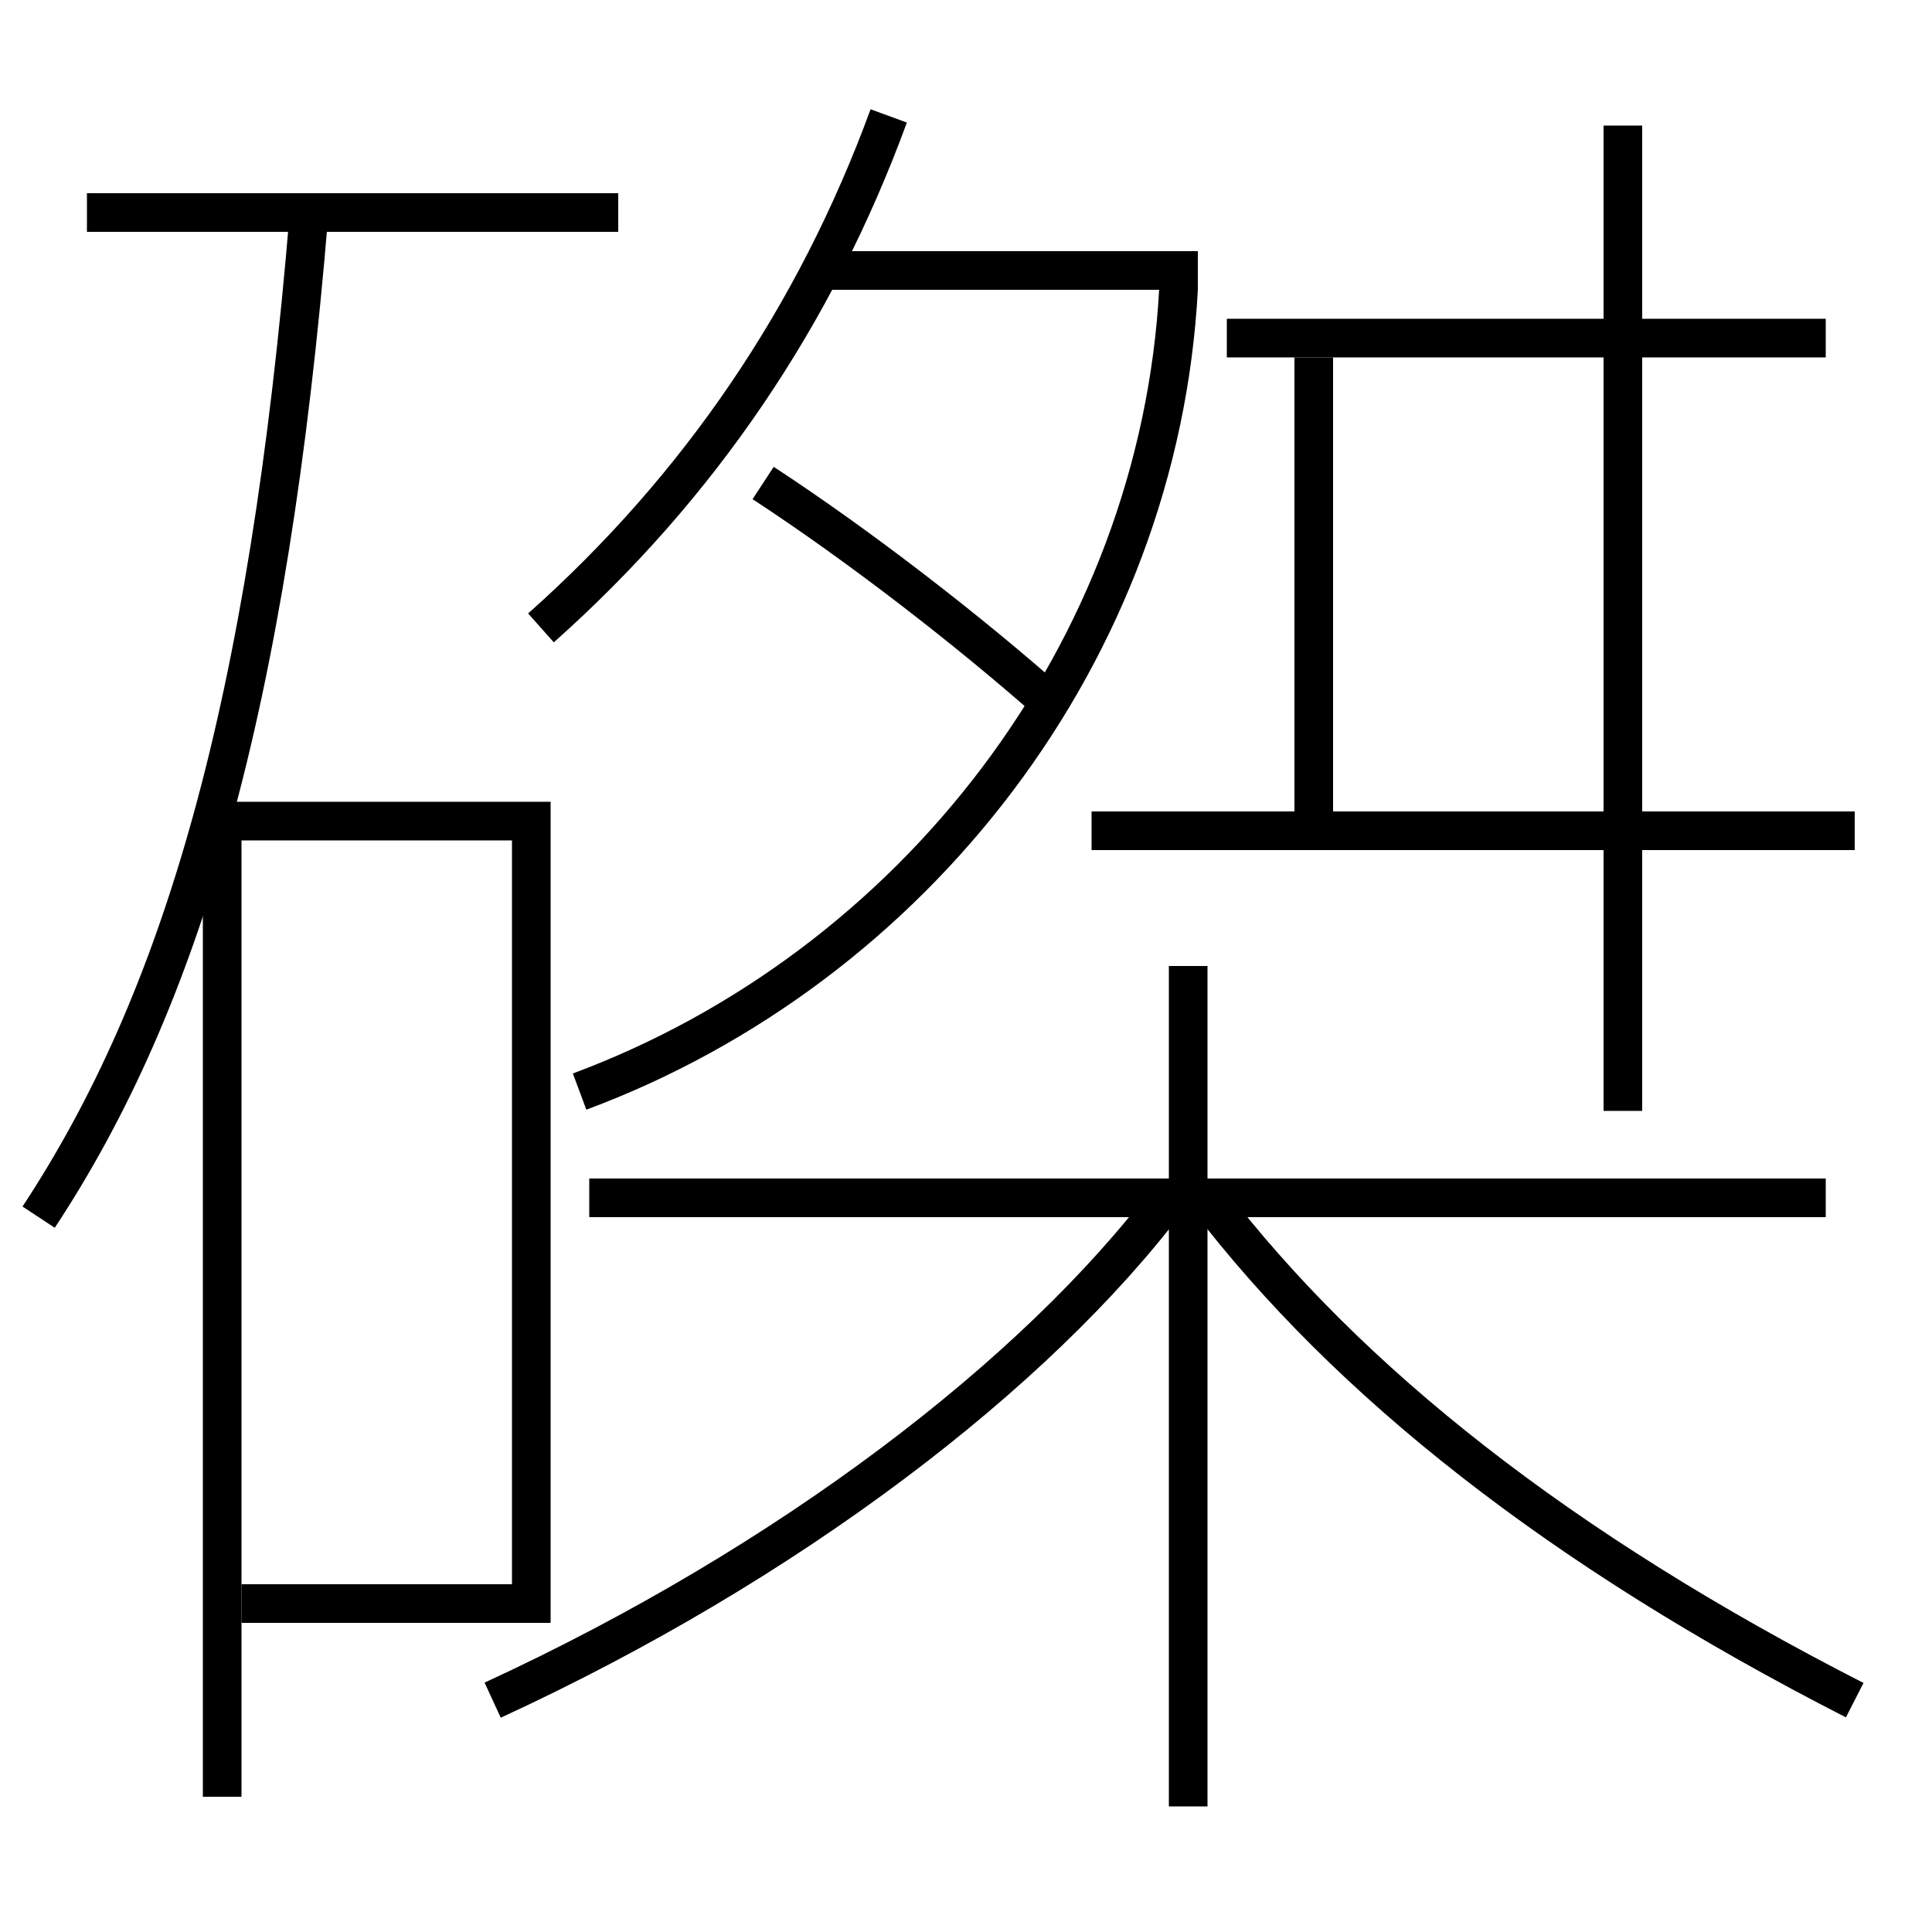 <?xml version='1.0' encoding='utf-8'?>
<svg xmlns="http://www.w3.org/2000/svg" height="100px" version="1.0" viewBox="0 0 100 100" width="100px" x="0px" y="0px">
<line fill="none" stroke="#000000" stroke-width="2" x1="32" x2="4.5" y1="11" y2="11" /><line fill="none" stroke="#000000" stroke-width="2" x1="11.5" x2="11.5" y1="42.5" y2="93" /><line fill="none" stroke="#000000" stroke-width="2" x1="42.5" x2="62" y1="14" y2="14" /><line fill="none" stroke="#000000" stroke-width="2" x1="84" x2="84" y1="57.5" y2="6.5" /><line fill="none" stroke="#000000" stroke-width="2" x1="63.5" x2="94.5" y1="17.5" y2="17.5" /><line fill="none" stroke="#000000" stroke-width="2" x1="68" x2="68" y1="43" y2="18.5" /><line fill="none" stroke="#000000" stroke-width="2" x1="96" x2="56.5" y1="43" y2="43" /><line fill="none" stroke="#000000" stroke-width="2" x1="61.5" x2="61.5" y1="93.5" y2="50" /><line fill="none" stroke="#000000" stroke-width="2" x1="94.5" x2="30.5" y1="62" y2="62" /><polyline fill="none" points="12.5,83 27.5,83 27.5,42.5 11.5,42.5" stroke="#000000" stroke-width="2" /><path d="M2,63 c7.358,-11.171 11.884,-26.27 14,-52" fill="none" stroke="#000000" stroke-width="2" /><path d="M28,32.5 c8.199,-7.294 14.214,-16.166 18,-26.5" fill="none" stroke="#000000" stroke-width="2" /><path d="M61.002,14.946 C60,33.719 47.316,50.054 30,56.5" fill="none" stroke="#000000" stroke-width="2" /><path d="M54.5,36.5 c-4.344,-3.849 -9.979,-8.214 -15,-11.5" fill="none" stroke="#000000" stroke-width="2" /><path d="M25.5,88 c15.318,-7.056 28.111,-16.865 35,-26" fill="none" stroke="#000000" stroke-width="2" /><path d="M96,88 c-15.246,-7.785 -26.217,-16.469 -33.5,-26" fill="none" stroke="#000000" stroke-width="2" /></svg>
